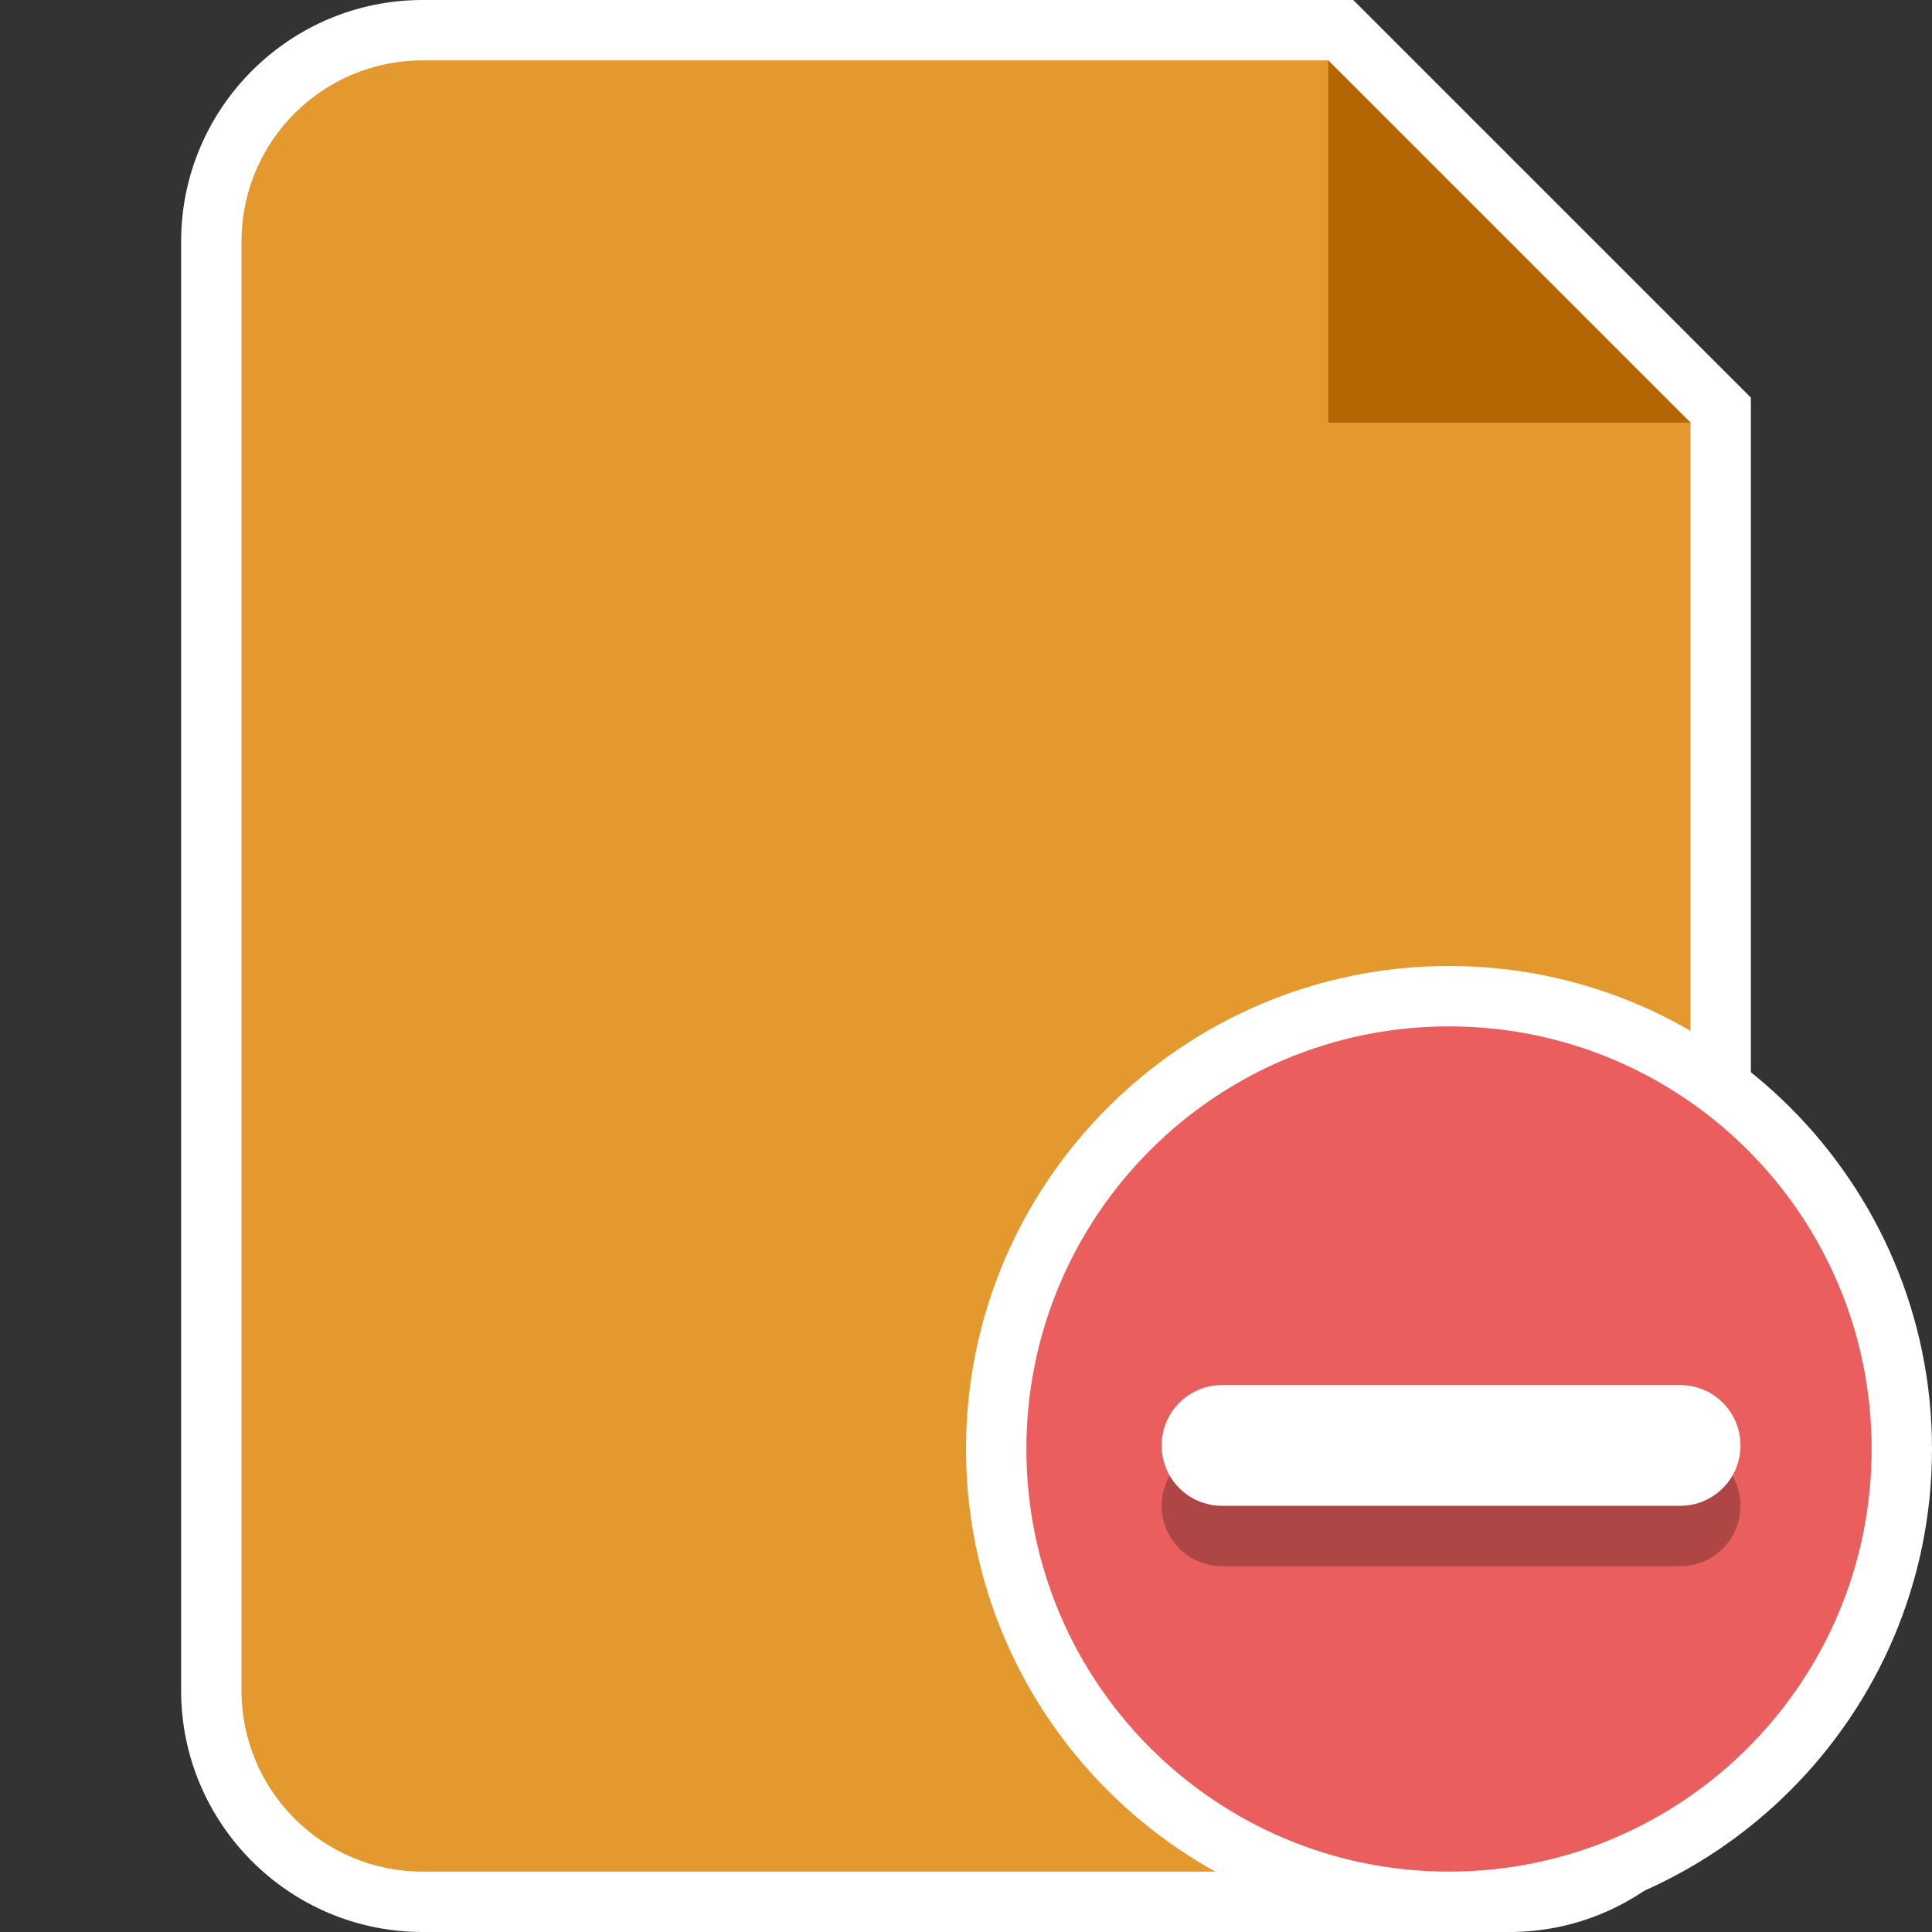 <?xml version="1.0" encoding="utf-8"?>
<!-- Generator: Adobe Illustrator 19.2.1, SVG Export Plug-In . SVG Version: 6.00 Build 0)  -->
<svg version="1.1" xmlns="http://www.w3.org/2000/svg" xmlns:xlink="http://www.w3.org/1999/xlink" x="0px" y="0px"
	 viewBox="0 0 32 32" enable-background="new 0 0 32 32" xml:space="preserve">
<rect x="0" y="0" width="32" height="32" fill="#333333" stroke="none"/>
<g id="Layer_1" display="none">
	<g id="Layer_1_11_" display="inline">
		<g>
			<circle fill="#FFFFFF" cx="16" cy="16" r="15.973"/>
			<circle fill="#188FE0" cx="16" cy="16" r="14.939"/>
		</g>
	</g>
	<path display="inline" fill="#FFFFFF" d="M19.372,6.228h-8.43c-1.67,0-3.029,1.359-3.029,3.029v13.487
		c0,1.67,1.359,3.029,3.029,3.029h10.115c1.67,0,3.029-1.359,3.029-3.029V10.728L19.372,6.228z M19.34,7.601l3.281,3.114H19.34
		V7.601z M21.058,24.772H10.942c-1.119,0-2.029-0.91-2.029-2.029V9.256c0-1.119,0.91-2.029,2.029-2.029h7.397v4.487h4.747v11.028
		C23.087,23.862,22.177,24.772,21.058,24.772z"/>
	<polygon display="inline" fill="#FFFFFF" points="18.97,7.228 18.97,10.921 23.638,10.921 19.34,6.843 	"/>
	<g display="inline">
		<path fill="#FFFFFF" d="M13.699,14.162l-1.106-2.38h1.036c0.074,0,0.128,0.01,0.159,0.03c0.031,0.02,0.058,0.053,0.079,0.1
			l0.672,1.61c0.012-0.023,0.024-0.045,0.038-0.066c0.015-0.021,0.029-0.044,0.046-0.07l0.896-1.456
			c0.033-0.054,0.068-0.091,0.107-0.114c0.038-0.022,0.084-0.033,0.138-0.033h1.197l-1.697,2.324l1.229,2.775H15.47
			c-0.074,0-0.133-0.019-0.175-0.056s-0.072-0.079-0.091-0.126l-0.753-1.873c-0.009,0.017-0.02,0.032-0.029,0.046
			c-0.011,0.014-0.021,0.028-0.03,0.042L13.265,16.7c-0.044,0.067-0.096,0.115-0.153,0.142c-0.059,0.027-0.122,0.04-0.189,0.04
			h-1.141L13.699,14.162z"/>
	</g>
	<g display="inline">
		<rect x="11.781" y="21.18" fill="#FFFFFF" width="8.438" height="1"/>
		<polygon fill="#FFFFFF" points="11.781,18.382 11.781,19.382 16.684,19.382 16.684,19.382 16.684,18.382 		"/>
	</g>
	<g display="inline">
		<g>
			<path fill="#FFFFFF" stroke="#FFFFFF" stroke-width="0.1" stroke-miterlimit="10" d="M44.622,16.444
				c0,0.225,0.181,0.407,0.404,0.407c0.222,0,0.402-0.182,0.402-0.407c0-0.224-0.181-0.407-0.402-0.407
				C44.803,16.037,44.622,16.219,44.622,16.444z"/>
			<path fill="#FFFFFF" stroke="#FFFFFF" stroke-width="0.1" stroke-miterlimit="10" d="M46.395,18.216
				c0,0.224,0.181,0.407,0.403,0.407s0.404-0.183,0.404-0.407c0-0.225-0.182-0.408-0.404-0.408S46.395,17.991,46.395,18.216z"/>
			
				<ellipse fill="#FFFFFF" stroke="#FFFFFF" stroke-width="0.1" stroke-miterlimit="10" cx="47.463" cy="20.646" rx="0.436" ry="0.441"/>
			
				<ellipse fill="#FFFFFF" stroke="#FFFFFF" stroke-width="0.1" stroke-miterlimit="10" cx="46.798" cy="23.082" rx="0.52" ry="0.526"/>
			<path fill="#FFFFFF" stroke="#FFFFFF" stroke-width="0.1" stroke-miterlimit="10" d="M44.505,24.875
				c0,0.29,0.233,0.526,0.52,0.526c0.287,0,0.519-0.236,0.519-0.526s-0.233-0.526-0.519-0.526
				C44.738,24.35,44.505,24.586,44.505,24.875z"/>
			<path fill="#FFFFFF" stroke="#FFFFFF" stroke-width="0.1" stroke-miterlimit="10" d="M42.044,25.566
				c0,0.322,0.259,0.583,0.578,0.583c0.318,0,0.577-0.262,0.577-0.583c0-0.322-0.259-0.583-0.577-0.583
				C42.302,24.983,42.044,25.243,42.044,25.566z"/>
			
				<ellipse fill="#FFFFFF" stroke="#FFFFFF" stroke-width="0.1" stroke-miterlimit="10" cx="40.21" cy="24.875" rx="0.577" ry="0.584"/>
			<path fill="#FFFFFF" stroke="#FFFFFF" stroke-width="0.1" stroke-miterlimit="10" d="M37.759,23.082
				c0,0.367,0.295,0.665,0.658,0.665c0.364,0,0.658-0.298,0.658-0.665c0-0.366-0.295-0.664-0.658-0.664
				C38.054,22.418,37.759,22.716,37.759,23.082z"/>
			<path fill="#FFFFFF" stroke="#FFFFFF" stroke-width="0.1" stroke-miterlimit="10" d="M37.101,20.646
				c0,0.367,0.295,0.664,0.658,0.664c0.364,0,0.658-0.298,0.658-0.664c0-0.368-0.294-0.664-0.658-0.664
				C37.396,19.982,37.101,20.278,37.101,20.646z"/>
			<path fill="#FFFFFF" stroke="#FFFFFF" stroke-width="0.1" stroke-miterlimit="10" d="M37.658,18.216
				c0,0.423,0.339,0.766,0.758,0.766c0.419,0,0.759-0.343,0.759-0.766c0-0.424-0.34-0.767-0.759-0.767
				C37.997,17.449,37.658,17.793,37.658,18.216z"/>
			<path fill="#FFFFFF" stroke="#FFFFFF" stroke-width="0.1" stroke-miterlimit="10" d="M39.451,16.444
				c0,0.424,0.339,0.767,0.758,0.767c0.419,0,0.759-0.343,0.759-0.767c0-0.422-0.341-0.766-0.759-0.766
				C39.791,15.678,39.451,16.022,39.451,16.444z"/>
			<path fill="#FFFFFF" stroke="#FFFFFF" stroke-width="0.1" stroke-miterlimit="10" d="M41.795,15.773
				c0,0.46,0.37,0.834,0.826,0.834c0.455,0,0.825-0.373,0.825-0.834c0-0.461-0.37-0.834-0.825-0.834
				C42.165,14.939,41.795,15.312,41.795,15.773z"/>
		</g>
	</g>
	<g display="inline">
		<g>
			<path fill="#FFFFFF" d="M46.253,7.667h-9.382c-1.859,0-3.371,1.513-3.371,3.371v15.011c0,1.859,1.513,3.371,3.371,3.371h11.258
				c1.859,0,3.371-1.513,3.371-3.371V12.675L46.253,7.667z M50.388,26.048c0,1.245-1.013,2.258-2.258,2.258H36.871
				c-1.245,0-2.258-1.013-2.258-2.258V11.037c0-1.245,1.013-2.258,2.258-2.258h8.233v4.994h5.283v12.275H50.388z"/>
		</g>
	</g>
</g>
<g id="equipment_x5F_tag" display="none">
	<g id="Layer_2_1_" display="inline">
		<g id="Layer_1_2_">
			<g>
				<circle fill="#FFFFFF" cx="16" cy="16" r="15.973"/>
				<circle fill="#188FE0" cx="16" cy="16" r="14.939"/>
			</g>
		</g>
		<g>
			<g>
				<g>
					<path fill="#FFFFFF" d="M15.336,7.583L6.12,16.799c-0.835,0.835-0.835,2.188,0,3.022l6.06,6.059
						c0.835,0.835,2.188,0.835,3.022,0l9.215-9.215c0.402-0.401,0.627-0.674,0.627-1.237v-4.919c0-0.567-0.225-1.11-0.626-1.511
						l-1.415-1.415c-0.401-0.4-0.945-0.626-1.512-0.626h-4.645C16.28,6.956,15.736,7.182,15.336,7.583z M22.727,10.277
						c0.169,0.897-0.6,1.667-1.496,1.501c-0.499-0.092-0.908-0.498-1.006-0.997c-0.176-0.902,0.601-1.681,1.503-1.508
						C22.225,9.369,22.633,9.778,22.727,10.277z"/>
				</g>
			</g>
			<path fill="#188FE0" d="M18.034,18.574l-4.608-4.608c-0.253-0.253-0.668-0.253-0.921,0l0,0c-0.253,0.253-0.253,0.668,0,0.921
				l4.608,4.608c0.253,0.253,0.668,0.253,0.921,0l0,0C18.288,19.242,18.288,18.827,18.034,18.574z"/>
			<path fill="#188FE0" d="M16.191,20.417l-4.608-4.608c-0.253-0.253-0.668-0.253-0.921,0l0,0c-0.253,0.253-0.253,0.668,0,0.921
				l4.607,4.608c0.253,0.253,0.668,0.253,0.921,0l0,0C16.445,21.085,16.445,20.671,16.191,20.417z"/>
			<path fill="#188FE0" d="M14.348,22.26L9.74,17.652c-0.253-0.253-0.668-0.253-0.921,0l0,0c-0.253,0.253-0.253,0.668,0,0.921
				l4.608,4.608c0.253,0.253,0.668,0.253,0.921,0l0,0C14.601,22.928,14.601,22.513,14.348,22.26z"/>
		</g>
	</g>
</g>
<g id="my_work_space_HS" display="none">
	<g id="Layer_1_1_" display="inline">
		<g>
			<circle fill="#FFFFFF" cx="16" cy="16" r="15.973"/>
			<circle fill="#00A4D8" cx="16" cy="16" r="14.939"/>
		</g>
	</g>
	<g display="inline" opacity="0.2">
		<g>
			<path d="M23.758,13.26h-4.18v3.693c0,1.296-1.054,2.35-2.35,2.35h-3.693v4.18c0,1.1,0.9,2,2,2h8.224c1.1,0,2-0.9,2-2V15.26
				C25.758,14.16,24.858,13.26,23.758,13.26z"/>
			<g>
				<path d="M13.184,15.26c0-1.296,1.054-2.35,2.35-2.35h3.344V8.73c0-0.91-0.741-1.65-1.651-1.65H9.003
					c-0.91,0-1.65,0.74-1.65,1.65v8.224c0,0.91,0.74,1.651,1.65,1.651h4.181V15.26z"/>
				<path d="M18.878,16.953V13.61h-3.344c-0.91,0-1.65,0.74-1.65,1.65v3.344h3.343C18.137,18.604,18.878,17.863,18.878,16.953z"/>
			</g>
		</g>
	</g>
	<g display="inline">
		<path fill="#FFFFFF" d="M23.202,12.697h-4.18v3.693c0,1.296-1.054,2.35-2.35,2.35h-3.693v4.18c0,1.1,0.9,2,2,2h8.224
			c1.1,0,2-0.9,2-2v-8.224C25.202,13.597,24.302,12.697,23.202,12.697z"/>
		<g>
			<path fill="#FFFFFF" d="M12.629,14.697c0-1.296,1.054-2.35,2.35-2.35h3.344V8.166c0-0.91-0.741-1.65-1.651-1.65H8.448
				c-0.91,0-1.65,0.74-1.65,1.65v8.224c0,0.91,0.74,1.651,1.65,1.651h4.181V14.697z"/>
			<path fill="#FFFFFF" d="M18.322,16.39v-3.343h-3.344c-0.91,0-1.65,0.74-1.65,1.65v3.344h3.343
				C17.581,18.041,18.322,17.3,18.322,16.39z"/>
		</g>
	</g>
</g>
<g id="overdue_items_HS" display="none">
	<g id="Layer_1_8_" display="inline">
		<g>
			<circle fill="#FFFFFF" cx="16" cy="16" r="15.973"/>
			<circle fill="#EA5E5E" cx="16" cy="16" r="14.939"/>
		</g>
	</g>
	<g display="inline">
		<g>
			<path fill="#FFFFFF" d="M18.93,8.131h-6.44c-1.276,0-2.314,1.038-2.314,2.314v10.302c0,1.276,1.038,2.314,2.314,2.314h7.727
				c1.276,0,2.314-1.038,2.314-2.314v-9.179L18.93,8.131z M21.767,20.747c0,0.855-0.695,1.55-1.55,1.55H12.49
				c-0.855,0-1.55-0.695-1.55-1.55V10.444c0-0.855,0.695-1.55,1.55-1.55h5.65v3.428h3.626L21.767,20.747L21.767,20.747z"/>
			<g>
				<path fill="#FFFFFF" d="M21.805,5.756h-6.44c-1.276,0-2.314,1.038-2.314,2.314v0.428h0.764V8.069c0-0.855,0.695-1.55,1.55-1.55
					h5.65v3.427h3.626v8.425h0.001c0,0.855-0.695,1.55-1.55,1.55h-1.044v0.765h1.043c1.276,0,2.314-1.038,2.314-2.314V9.194
					L21.805,5.756z"/>
			</g>
		</g>
	</g>
	<g display="inline">
		<g>
			<g>
				<circle fill="#EA5E5E" stroke="#FFFFFF" stroke-miterlimit="10" cx="10.612" cy="20.898" r="4.253"/>
			</g>
		</g>
		<polyline fill="none" stroke="#FFFFFF" stroke-width="0.8" stroke-linecap="round" stroke-miterlimit="10" points="10.71,18.375 
			10.71,21.087 12.382,21.721 		"/>
	</g>
</g>
<g id="bulk_load-HS" display="none">
	<g id="fave_icon_-_selected" display="inline">
	</g>
	<g id="Layer_1_3_" display="inline">
		<g>
			<circle fill="#FFFFFF" cx="16" cy="16" r="15.973"/>
			<circle fill="#EA5E5E" cx="16" cy="16" r="14.939"/>
		</g>
	</g>
	<g display="inline">
		<g>
			<g>
				<g>
					<path fill="#FFFFFF" d="M19.397,9.301h-6.872c-1.361,0-2.469,1.108-2.469,2.469v10.994c0,1.361,1.108,2.469,2.469,2.469h8.245
						c1.361,0,2.469-1.108,2.469-2.469v-9.795L19.397,9.301z M22.426,22.763c0,0.912-0.742,1.654-1.654,1.654h-8.246
						c-0.912,0-1.654-0.742-1.654-1.654V11.769c0-0.912,0.742-1.654,1.654-1.654h6.03v3.658h3.869L22.426,22.763L22.426,22.763z"/>
					<g>
						<path fill="#FFFFFF" d="M22.465,6.767h-6.872c-1.361,0-2.469,1.108-2.469,2.469v0.457h0.815V9.235
							c0-0.912,0.742-1.654,1.654-1.654h6.03v3.657h3.869v8.99h0.001c0,0.912-0.742,1.654-1.654,1.654h-1.114v0.816h1.113
							c1.361,0,2.469-1.108,2.469-2.469v-9.795L22.465,6.767z"/>
					</g>
				</g>
			</g>
		</g>
		<g>
			<g>
				<path fill="#FFFFFF" d="M19.019,22.197H5.293c-0.55,0-1-0.45-1-1V17.53c0-0.55,0.45-1,1-1h13.725c0.55,0,1,0.45,1,1v3.667
					C20.019,21.747,19.569,22.197,19.019,22.197z"/>
			</g>
			<g>
				<g>
					<path fill="#EA5E5E" d="M6.116,21.601c-0.276,0-0.5-0.224-0.5-0.5v-3.489c0-0.276,0.224-0.5,0.5-0.5s0.5,0.224,0.5,0.5v3.489
						C6.616,21.378,6.392,21.601,6.116,21.601z"/>
				</g>
				<g>
					<path fill="#EA5E5E" d="M7.828,21.615c-0.249,0-0.45-0.205-0.45-0.457v-3.539c0-0.252,0.202-0.457,0.45-0.457
						c0.249,0,0.45,0.205,0.45,0.457v3.539C8.279,21.41,8.077,21.615,7.828,21.615z"/>
				</g>
				<g>
					<path fill="#EA5E5E" d="M9.539,21.615c-0.221,0-0.4-0.186-0.4-0.416v-3.621c0-0.23,0.179-0.416,0.4-0.416s0.4,0.186,0.4,0.416
						v3.621C9.939,21.429,9.76,21.615,9.539,21.615z"/>
				</g>
				<g>
					<path fill="#EA5E5E" d="M11.029,21.6c-0.193,0-0.35-0.166-0.35-0.371v-3.696c0-0.205,0.157-0.371,0.35-0.371
						s0.35,0.166,0.35,0.371v3.696C11.38,21.434,11.223,21.6,11.029,21.6z"/>
				</g>
				<g>
					<path fill="#EA5E5E" d="M12.427,21.615c-0.166,0-0.3-0.147-0.3-0.327v-3.798c0-0.181,0.134-0.327,0.3-0.327
						s0.3,0.147,0.3,0.327v3.798C12.727,21.468,12.593,21.615,12.427,21.615z"/>
				</g>
				<g>
					<path fill="#EA5E5E" d="M13.579,21.6c-0.138,0-0.25-0.125-0.25-0.279v-3.88c0-0.154,0.112-0.279,0.25-0.279
						s0.25,0.125,0.25,0.279v3.88C13.829,21.475,13.716,21.6,13.579,21.6z"/>
				</g>
				<g>
					<path fill="#EA5E5E" d="M14.615,21.6c-0.11,0-0.2-0.101-0.2-0.224v-3.974c0-0.124,0.09-0.224,0.2-0.224s0.2,0.101,0.2,0.224
						v3.974C14.815,21.499,14.725,21.6,14.615,21.6z"/>
				</g>
				<g>
					<path fill="#EA5E5E" d="M15.601,21.603c-0.083,0-0.15-0.079-0.15-0.176v-4.088c0-0.097,0.067-0.176,0.15-0.176
						s0.15,0.079,0.15,0.176v4.088C15.752,21.524,15.684,21.603,15.601,21.603z"/>
				</g>
				<g>
					<path fill="#EA5E5E" d="M16.514,21.603c-0.056,0-0.1-0.054-0.1-0.121v-4.199c0-0.067,0.044-0.121,0.1-0.121
						s0.1,0.054,0.1,0.121v4.199C16.614,21.549,16.57,21.603,16.514,21.603z"/>
				</g>
				<g>
					<path fill="#EA5E5E" d="M17.342,21.603c-0.027,0-0.05-0.027-0.05-0.062v-4.317c0-0.035,0.022-0.062,0.05-0.062
						s0.05,0.027,0.05,0.062v4.317C17.392,21.576,17.37,21.603,17.342,21.603z"/>
				</g>
			</g>
		</g>
	</g>
</g>
<g id="bulk_load-MT" display="none">
	<g id="Layer_7" display="inline">
	</g>
	<g id="Layer_7_1_" display="inline">
	</g>
	<g display="inline">
		<g id="Layer_5_1_">
			<g>
				<g>
					<g>
						<path fill="#9370B1" stroke="#FFFFFF" stroke-miterlimit="10" d="M14.368,25.778c-1.454,0-2.636-1.182-2.636-2.636V5.066
							c0-1.454,1.182-2.636,2.636-2.636h11.453l4.74,4.74v15.972c0,1.454-1.182,2.636-2.636,2.636H14.368z"/>
					</g>
				</g>
				<polygon fill="#735796" points="25.597,3.022 25.597,7.386 29.962,7.386 				"/>
			</g>
		</g>
		<g id="Layer_5">
			<g>
				<g>
					<g>
						<path fill="#00A389" stroke="#FFFFFF" stroke-miterlimit="10" d="M10.644,29.709c-1.454,0-2.636-1.182-2.636-2.636V8.998
							c0-1.454,1.182-2.636,2.636-2.636h11.453l4.74,4.74v15.972c0,1.454-1.182,2.636-2.636,2.636H10.644z"/>
					</g>
				</g>
				<polygon fill="#00795A" points="21.835,6.948 21.835,11.313 26.199,11.313 				"/>
			</g>
		</g>
		<path fill="#00795A" d="M8.509,25.275h11.528c1.055,0,1.914-0.897,1.914-2v-4.82c0-1.103-0.859-2-1.914-2H8.509V25.275z"/>
		<g>
			<g>
				<g>
					<path fill="#EA5E5E" d="M2.439,24.22c-0.799,0-1.45-0.65-1.45-1.45v-4.82c0-0.8,0.651-1.45,1.45-1.45h16.927
						c0.8,0,1.45,0.65,1.45,1.45v4.82c0,0.8-0.65,1.45-1.45,1.45H2.439z"/>
					<path fill="#FFFFFF" d="M19.366,16.949c0.55,0,1,0.45,1,1v4.82c0,0.55-0.45,1-1,1H2.439c-0.55,0-1-0.45-1-1v-4.82
						c0-0.55,0.45-1,1-1H19.366 M19.366,16.049H2.439c-1.048,0-1.9,0.852-1.9,1.9v4.82c0,1.048,0.852,1.9,1.9,1.9h16.926
						c1.048,0,1.9-0.852,1.9-1.9v-4.82C21.266,16.902,20.414,16.049,19.366,16.049L19.366,16.049z"/>
				</g>
			</g>
			<g>
				<g>
					<path fill="#FFFFFF" d="M3.633,23.053c-0.333,0-0.602-0.269-0.602-0.602v-4.199c0-0.333,0.269-0.602,0.602-0.602
						s0.602,0.269,0.602,0.602v4.199C4.235,22.783,3.965,23.053,3.633,23.053z"/>
				</g>
				<g>
					<path fill="#FFFFFF" d="M5.694,23.069c-0.299,0-0.542-0.246-0.542-0.55v-4.26c0-0.303,0.243-0.55,0.542-0.55
						c0.299,0,0.542,0.246,0.542,0.55v4.26C6.236,22.823,5.993,23.069,5.694,23.069z"/>
				</g>
				<g>
					<path fill="#FFFFFF" d="M7.753,23.069c-0.266,0-0.481-0.224-0.481-0.501V18.21c0-0.276,0.216-0.501,0.481-0.501
						c0.266,0,0.481,0.224,0.481,0.501v4.358C8.234,22.845,8.019,23.069,7.753,23.069z"/>
				</g>
				<g>
					<path fill="#FFFFFF" d="M9.547,23.051c-0.233,0-0.421-0.2-0.421-0.446v-4.448c0-0.247,0.189-0.446,0.421-0.446
						s0.421,0.2,0.421,0.446v4.448C9.968,22.851,9.779,23.051,9.547,23.051z"/>
				</g>
				<g>
					<path fill="#FFFFFF" d="M11.229,23.069c-0.2,0-0.361-0.176-0.361-0.394v-4.572c0-0.217,0.161-0.394,0.361-0.394
						c0.2,0,0.361,0.176,0.361,0.394v4.572C11.59,22.893,11.429,23.069,11.229,23.069z"/>
				</g>
				<g>
					<path fill="#FFFFFF" d="M12.615,23.051c-0.166,0-0.301-0.15-0.301-0.335v-4.67c0-0.185,0.135-0.335,0.301-0.335
						s0.301,0.15,0.301,0.335v4.67C12.916,22.901,12.781,23.051,12.615,23.051z"/>
				</g>
				<g>
					<path fill="#FFFFFF" d="M13.862,23.051c-0.133,0-0.241-0.121-0.241-0.27v-4.783c0-0.149,0.108-0.27,0.241-0.27
						s0.241,0.121,0.241,0.27v4.783C14.103,22.93,13.995,23.051,13.862,23.051z"/>
				</g>
				<g>
					<path fill="#FFFFFF" d="M15.049,23.054c-0.1,0-0.181-0.095-0.181-0.212v-4.921c0-0.117,0.081-0.212,0.181-0.212
						c0.1,0,0.181,0.095,0.181,0.212v4.921C15.23,22.96,15.149,23.054,15.049,23.054z"/>
				</g>
				<g>
					<path fill="#FFFFFF" d="M16.148,23.054c-0.067,0-0.12-0.065-0.12-0.145v-5.054c0-0.08,0.053-0.145,0.12-0.145
						c0.067,0,0.12,0.065,0.12,0.145v5.054C16.268,22.989,16.215,23.054,16.148,23.054z"/>
				</g>
				<g>
					<path fill="#FFFFFF" d="M17.145,23.054c-0.033,0-0.06-0.033-0.06-0.074v-5.196c0-0.042,0.027-0.074,0.06-0.074
						c0.033,0,0.06,0.033,0.06,0.074v5.196C17.205,23.022,17.178,23.054,17.145,23.054z"/>
				</g>
			</g>
		</g>
		<g id="Layer_7_2_">
		</g>
	</g>
</g>
<g id="work_package" display="none">
	<g id="shortcut_overlay">
		<g id="Shortcut" display="inline">
		</g>
	</g>
	<g display="inline">
		<g>
			<g id="Layer_1_4_">
				<g id="Ppt">
				</g>
				<g id="Small_Folder">
				</g>
				<g id="fave_icon_-_selected_1_">
				</g>
				<g id="Shortcut_1_">
				</g>
				<g id="comment_icon_-_selected">
				</g>
				<g id="Comment_icon">
				</g>
				<g>
					<path fill="#FFFFFF" d="M16.07,30.982c-0.342,0-0.687-0.109-0.996-0.315L3.079,23.761c-0.635-0.421-0.983-1.012-0.983-1.638
						V9.783c0-0.617,0.347-1.217,0.928-1.604l12.21-6.884c0.257-0.174,0.586-0.277,0.917-0.277c0.342,0,0.687,0.109,0.997,0.317
						l11.989,6.807c0.639,0.421,0.988,1.013,0.988,1.641v12.436c0,0.617-0.347,1.217-0.928,1.604l-12.211,6.884
						C16.729,30.88,16.401,30.982,16.07,30.982z"/>
					<path fill="#FFFFFF" d="M16.151,1.518c0.241,0,0.485,0.077,0.718,0.232L28.89,8.577c0.471,0.312,0.735,0.756,0.735,1.206
						v12.436c0,0.45-0.264,0.894-0.705,1.188L16.741,30.27c-0.21,0.141-0.439,0.212-0.672,0.212c-0.241,0-0.486-0.076-0.718-0.231
						L3.328,23.327c-0.469-0.312-0.732-0.755-0.732-1.204V9.783c0-0.45,0.264-0.894,0.705-1.188l12.178-6.864
						C15.689,1.59,15.918,1.518,16.151,1.518 M16.151,0.518c-0.417,0-0.829,0.124-1.193,0.358L2.81,7.724L2.777,7.742L2.746,7.763
						c-0.721,0.48-1.151,1.235-1.151,2.02v12.34c0,0.797,0.43,1.539,1.179,2.037l0.027,0.018l0.028,0.016l11.998,6.909
						c0.384,0.248,0.813,0.379,1.243,0.379c0.417,0,0.828-0.123,1.191-0.357l12.15-6.848l0.032-0.018l0.031-0.021
						c0.721-0.48,1.151-1.235,1.151-2.02V9.783c0-0.798-0.431-1.541-1.182-2.039l-0.029-0.019l-0.03-0.017l-11.993-6.81
						C17.008,0.649,16.58,0.518,16.151,0.518L16.151,0.518z"/>
				</g>
			</g>
		</g>
		<g>
			<g id="Layer_1_5_">
				<g id="Ppt_1_">
				</g>
				<g id="Small_Folder_1_">
				</g>
				<g id="fave_icon_-_selected_2_">
				</g>
				<g id="Shortcut_2_">
				</g>
				<g id="comment_icon_-_selected_1_">
				</g>
				<g id="Comment_icon_1_">
				</g>
				<g>
					<g>
						<polygon fill="#0072AA" points="29.125,22.701 16.11,30.027 16.11,16.627 29.125,9.59 						"/>
						<polygon fill="#00A4D8" points="3.096,22.701 16.11,30.027 16.11,16.627 3.096,9.59 						"/>
						<polygon fill="#00A4D8" points="3.578,9.3 16.11,16.434 28.643,9.3 16.11,2.07 						"/>
					</g>
					<line fill="none" stroke="#0072AA" stroke-miterlimit="10" x1="9.362" y1="12.578" x2="21.991" y2="5.348"/>
					<g>
						<g>
							
								<line fill="none" stroke="#004B71" stroke-linecap="round" stroke-miterlimit="10" x1="16.11" y1="29.449" x2="16.11" y2="16.627"/>
							<path fill="none" stroke="#004B71" stroke-linecap="round" stroke-miterlimit="10" d="M28.863,9.449l-12.271,6.985
								c-0.289,0.193-0.578,0.193-0.868,0L3.578,9.59"/>
							<path fill="none" stroke="#004B71" stroke-linecap="round" stroke-miterlimit="10" d="M29.125,22.219
								c0,0.289-0.193,0.578-0.482,0.771l-12.147,6.845c-0.289,0.193-0.578,0.193-0.868,0L3.578,22.893
								c-0.289-0.193-0.482-0.482-0.482-0.771V9.782c0-0.289,0.193-0.578,0.482-0.771l12.147-6.845c0.289-0.193,0.578-0.193,0.868,0
								l12.051,6.845c0.289,0.193,0.482,0.482,0.482,0.771V22.219z"/>
						</g>
					</g>
				</g>
			</g>
			<g opacity="0.4">
				<polygon points="13.218,26.942 14.182,27.521 14.182,21.737 13.218,21.158 				"/>
				<polygon points="10.326,25.304 12.254,26.364 12.254,20.58 10.326,19.519 				"/>
				<polygon points="8.398,24.147 9.362,24.725 9.362,18.941 8.398,18.362 				"/>
				<polygon points="6.47,23.086 7.434,23.665 7.434,17.88 6.47,17.302 				"/>
				<polygon points="4.542,21.929 5.506,22.508 5.506,16.724 4.542,16.145 				"/>
			</g>
		</g>
		<polygon opacity="0.27" fill="#FFFFFF" points="20.227,4.796 7.434,12.251 7.434,16.905 8.535,16.145 10.085,18.362 10.189,14.04 
			23.003,6.446 		"/>
	</g>
</g>
<g id="project" display="none">
	<g display="inline">
		<path fill="#D3DEE5" d="M29,23.032c0,0.32-0.169,0.615-0.445,0.775l-3.498,2.032l-8.613,5.003c-0.275,0.16-0.614,0.16-0.889,0
			l-12.11-7.035C3.169,23.647,3,23.352,3,23.032V8.963c0-0.32,0.169-0.615,0.445-0.775l12.11-7.035c0.275-0.16,0.614-0.16,0.889,0
			l12.111,7.035C28.831,8.348,29,8.643,29,8.963V23.032z"/>
		<polygon fill="#8797A1" points="29,23.032 16,31.033 16,16.033 29,8.033 		"/>
		<polygon fill="#EEF2F5" points="3,8.033 16,16.033 29,8.033 16,1.033 		"/>
		<path fill="#4D575B" d="M29.058,7.323l-12.11-7.034c-0.575-0.334-1.321-0.334-1.895,0L2.941,7.323C2.36,7.661,2,8.29,2,8.963
			v14.069c0,0.673,0.36,1.302,0.942,1.64l12.11,7.034c0.288,0.167,0.615,0.256,0.948,0.256s0.66-0.089,0.947-0.255l12.112-7.035
			C29.64,24.334,30,23.705,30,23.032V8.963C30,8.29,29.64,7.661,29.058,7.323z M16,2.052l11.578,6.724l-11.385,6.613
			c-0.119,0.067-0.266,0.069-0.386-0.001L4.422,8.776L16,2.052z M4,22.973V9.687l11.304,6.565c0.042,0.025,0.089,0.036,0.134,0.056
			v13.308L4,22.973z M16.438,29.689V16.361c0.088-0.029,0.176-0.06,0.257-0.107L28,9.687v13.286L16.438,29.689z"/>
	</g>
	<g id="fave_icon_-_selected_3_" display="inline">
	</g>
</g>
<g id="transmittal_HS" display="none">
	<g id="Layer_1_6_" display="inline">
		<g>
			<circle fill="#FFFFFF" cx="16" cy="16" r="15.973"/>
			<circle fill="#83649B" cx="16" cy="16" r="14.939"/>
		</g>
	</g>
	<g display="inline">
		<g>
			<g>
				<path fill="#FFFFFF" d="M19.767,18.631c0.221-0.222,0.221-0.495,0-0.716l-1.75-1.672h9.419c0.312,0,0.565-0.415,0.565-0.729
					c0-0.313-0.253-0.729-0.565-0.729h-9.402l1.733-1.663c0.221-0.222,0.221-0.543,0-0.764c-0.221-0.222-0.578-0.203-0.799,0.019
					l-3.106,3.127l3.106,3.122C19.189,18.848,19.546,18.853,19.767,18.631"/>
			</g>
			<g>
				<path fill="#FFFFFF" d="M24.095,17.049c-0.221,0.222-0.221,0.495,0,0.716l1.75,1.672h-9.419c-0.312,0-0.565,0.415-0.565,0.729
					c0,0.313,0.253,0.729,0.565,0.729h9.402l-1.733,1.663c-0.221,0.222-0.221,0.543,0,0.764c0.221,0.222,0.578,0.203,0.799-0.019
					L28,20.175l-3.106-3.122C24.673,16.832,24.315,16.827,24.095,17.049"/>
			</g>
			<path fill="#FFFFFF" d="M12.556,12.863h-3.35c-0.301,0-0.545-0.244-0.545-0.545v0c0-0.301,0.244-0.545,0.545-0.545h3.35
				c0.301,0,0.545,0.244,0.545,0.545v0C13.102,12.619,12.857,12.863,12.556,12.863z"/>
			<path fill="#FFFFFF" d="M14.661,16.044H9.207c-0.301,0-0.545-0.244-0.545-0.545v0c0-0.301,0.244-0.545,0.545-0.545h5.455
				c0.301,0,0.545,0.244,0.545,0.545v0C15.207,15.8,14.963,16.044,14.661,16.044z"/>
			<path fill="#FFFFFF" d="M14.661,19.225H9.207c-0.301,0-0.545-0.244-0.545-0.545l0,0c0-0.301,0.244-0.545,0.545-0.545h5.455
				c0.301,0,0.545,0.244,0.545,0.545l0,0C15.207,18.981,14.963,19.225,14.661,19.225z"/>
			<path fill="#FFFFFF" d="M14.661,22.406H9.207c-0.301,0-0.545-0.244-0.545-0.545v0c0-0.301,0.244-0.545,0.545-0.545h5.455
				c0.301,0,0.545,0.244,0.545,0.545v0C15.207,22.162,14.963,22.406,14.661,22.406z"/>
		</g>
		<g>
			<path fill="#FFFFFF" d="M21.287,21.425v1.368h0.001c0,1.127-0.917,2.044-2.044,2.044H9.052c-1.127,0-2.044-0.917-2.044-2.044
				V9.205c0-1.127,0.917-2.044,2.044-2.044h7.452v4.521h2.832c0.016-0.001,0.031-0.01,0.048-0.01c0.018,0,0.032,0.009,0.05,0.01
				h1.853v2.574h1.008v-3.567l-4.749-4.534H9.052C7.369,6.154,6,7.523,6,9.206v13.588c0,1.683,1.369,3.052,3.052,3.052h10.191
				c1.682,0,3.052-1.369,3.052-3.052v-1.369H21.287z"/>
			<rect x="21.287" y="16.773" fill="#FFFFFF" width="1.008" height="2.134"/>
		</g>
	</g>
</g>
<g id="transmittal_MT" display="none">
	<g display="inline">
		<path fill="#9370B1" stroke="#FFFFFF" stroke-miterlimit="10" d="M4.923,31.157c-1.887,0-3.423-1.535-3.423-3.423V4.265
			c0-1.887,1.535-3.423,3.423-3.423h14.871l6.154,6.154v20.738c0,1.887-1.535,3.423-3.423,3.423H4.923z"/>
		<polygon fill="#735796" points="19.546,1.455 19.512,7.279 25.334,7.238 		"/>
	</g>
	<g display="inline">
		<path fill="#FFFFFF" d="M14.028,19.216H6.419c-0.345,0-0.625-0.28-0.625-0.625v-0.199c0-0.345,0.28-0.625,0.625-0.625h7.609
			c0.345,0,0.625,0.28,0.625,0.625v0.199C14.653,18.936,14.374,19.216,14.028,19.216z"/>
		<path fill="#FFFFFF" d="M13.799,14.186H6.19c-0.345,0-0.625-0.28-0.625-0.625v-0.199c0-0.345,0.28-0.625,0.625-0.625h7.609
			c0.345,0,0.625,0.28,0.625,0.625v0.199C14.424,13.906,14.144,14.186,13.799,14.186z"/>
		<path fill="#FFFFFF" d="M14.028,24.122H6.419c-0.345,0-0.625-0.28-0.625-0.625v-0.199c0-0.345,0.28-0.625,0.625-0.625h7.609
			c0.345,0,0.625,0.28,0.625,0.625v0.199C14.653,23.842,14.374,24.122,14.028,24.122z"/>
	</g>
	<g display="inline">
		<g>
			<path fill="#DD8100" d="M21.354,17.785c-0.337,0-0.654-0.131-0.894-0.37l-3.953-3.954l3.953-3.954
				c0.238-0.239,0.557-0.37,0.895-0.37s0.656,0.131,0.895,0.37c0.239,0.239,0.37,0.557,0.37,0.895c0,0.337-0.131,0.655-0.37,0.894
				l-0.898,0.898h8.675c0.697,0,1.265,0.567,1.265,1.265c0,0.697-0.567,1.265-1.265,1.265h-8.679l0.901,0.902
				c0.493,0.493,0.493,1.295,0,1.789C22.009,17.654,21.691,17.785,21.354,17.785z"/>
			<path fill="#FFFFFF" d="M21.354,9.637c0.196,0,0.392,0.074,0.541,0.224c0.299,0.299,0.299,0.783,0,1.081l-1.752,1.752h9.882
				c0.422,0,0.765,0.343,0.765,0.765c0,0.422-0.343,0.765-0.765,0.765h-9.886l1.756,1.756c0.299,0.299,0.299,0.783,0,1.081
				c-0.149,0.149-0.345,0.224-0.541,0.224s-0.391-0.075-0.541-0.224l-3.6-3.6l3.6-3.6C20.963,9.712,21.159,9.637,21.354,9.637
				 M21.354,8.637c-0.472,0-0.915,0.184-1.248,0.517l-3.6,3.6l-0.707,0.707l0.707,0.707l3.6,3.6
				c0.333,0.333,0.777,0.517,1.248,0.517c0.471,0,0.914-0.184,1.248-0.517c0.688-0.688,0.688-1.808,0-2.496l-0.048-0.048h7.472
				c0.973,0,1.765-0.792,1.765-1.765c0-0.973-0.792-1.765-1.765-1.765h-7.468l0.045-0.045c0.688-0.688,0.688-1.808,0-2.496
				C22.269,8.821,21.826,8.637,21.354,8.637L21.354,8.637z"/>
		</g>
	</g>
	<g display="inline">
		<g>
			<path fill="#00A4D8" d="M26.235,27.785c-0.338,0-0.656-0.132-0.895-0.37c-0.239-0.239-0.37-0.557-0.37-0.895
				s0.131-0.655,0.37-0.895l0.898-0.898h-8.675c-0.698,0-1.265-0.567-1.265-1.265s0.567-1.265,1.265-1.265h8.679l-0.901-0.902
				c-0.239-0.239-0.371-0.557-0.371-0.894c0-0.338,0.132-0.655,0.371-0.895s0.557-0.37,0.895-0.37c0.337,0,0.654,0.131,0.894,0.37
				l3.953,3.954l-3.953,3.953C26.892,27.653,26.573,27.785,26.235,27.785z"/>
			<path fill="#FFFFFF" d="M26.236,19.637c0.196,0,0.391,0.075,0.541,0.224l3.6,3.6l-3.6,3.6c-0.149,0.149-0.345,0.224-0.541,0.224
				c-0.196,0-0.392-0.074-0.541-0.224c-0.299-0.299-0.299-0.783,0-1.081l1.752-1.752h-9.882c-0.422,0-0.765-0.343-0.765-0.765
				c0-0.422,0.343-0.765,0.765-0.765h9.886l-1.756-1.756c-0.299-0.299-0.299-0.783,0-1.081
				C25.844,19.712,26.04,19.637,26.236,19.637 M26.236,18.637c-0.471,0-0.914,0.184-1.248,0.517c-0.688,0.688-0.688,1.808,0,2.496
				l0.048,0.048h-7.472c-0.973,0-1.765,0.792-1.765,1.765c0,0.973,0.792,1.765,1.765,1.765h7.468l-0.045,0.045
				c-0.688,0.688-0.688,1.808,0,2.496c0.333,0.333,0.776,0.517,1.248,0.517s0.915-0.184,1.248-0.517l3.6-3.6l0.707-0.707
				l-0.707-0.707l-3.6-3.6C27.15,18.821,26.707,18.637,26.236,18.637L26.236,18.637z"/>
		</g>
	</g>
</g>
<g id="x-_ref_-MT" display="none">
	<g display="inline">
		<g>
			<g>
				<g>
					<path fill="#0072AA" d="M7,31.5c-1.93,0-3.5-1.57-3.5-3.5V4c0-1.93,1.57-3.5,3.5-3.5h15.207L28.5,6.793V28
						c0,1.93-1.57,3.5-3.5,3.5H7z"/>
					<path fill="#FFFFFF" d="M22,1l6,6v21c0,1.657-1.343,3-3,3H7c-1.657,0-3-1.343-3-3V4c0-1.657,1.343-3,3-3H22 M22.414,0H22H7
						C4.794,0,3,1.794,3,4v24c0,2.206,1.794,4,4,4h18c2.206,0,4-1.794,4-4V7V6.586l-0.293-0.293l-6-6L22.414,0L22.414,0z"/>
				</g>
			</g>
			<polygon fill="#004B71" points="22,1 22,7 28,7 			"/>
		</g>
	</g>
	<g id="Layer_7_3_" display="inline">
	</g>
	<g display="inline">
		<path fill="#004B71" d="M20.115,18.554h0.07h4.035h0.07c0.557,0,1.043-0.487,1.043-1.044v-4.104c0-0.626-0.487-1.113-1.043-1.113
			h-4.104c-0.626,0-1.113,0.487-1.113,1.113v1.67h-5.913c-0.557,0-1.044,0.487-1.044,1.043v1.391h-1.67h-0.07
			c-0.557,0-1.044,0.417-1.044,1.044v4.174c0,0.626,0.487,1.043,1.044,1.043h0.07h1.67v1.391c0,0.557,0.487,1.044,1.044,1.044h5.983
			v1.67v0.07c0,0.557,0.417,1.043,1.043,1.043h4.104c0.557,0,1.043-0.487,1.043-1.043v-0.07V23.84v-0.07
			c0-0.557-0.487-1.043-1.043-1.043h-4.104c-0.626,0-1.043,0.487-1.043,1.043v0.07v1.67h-5.983c-0.209,0-0.348-0.139-0.348-0.348
			v-1.391h1.67h0.07c0.557,0,1.043-0.487,0.974-1.043v-4.174c0.07-0.557-0.417-1.044-0.974-1.044h-0.07h-1.67v-1.391
			c0-0.209,0.139-0.348,0.348-0.348h5.913v1.739C19.071,18.136,19.558,18.554,20.115,18.554z"/>
		<g>
			<path fill="#FFFFFF" d="M19.406,25.833h-6.609c-0.557,0-1.043-0.487-1.043-1.043v-9.043c0-0.557,0.487-1.043,1.043-1.043h6.609
				v0.696h-6.609c-0.209,0-0.348,0.139-0.348,0.348v9.043c0,0.209,0.139,0.348,0.348,0.348h6.609V25.833z"/>
			<path fill="#00A389" d="M14.188,23.398h-4.104c-0.626,0-1.113-0.487-1.113-1.043v-4.174c0-0.626,0.487-1.043,1.043-1.043h4.104
				c0.626,0,1.043,0.487,1.043,1.043v4.174C15.232,22.911,14.745,23.398,14.188,23.398z"/>
			<path fill="#FFFFFF" d="M14.188,17.833c0.209,0,0.348,0.139,0.348,0.348l0,0v4.174c0,0.209-0.139,0.348-0.348,0.348h-4.104
				c-0.209,0-0.417-0.139-0.417-0.348v-4.174c0-0.209,0.139-0.348,0.348-0.348l0,0H14.188 M14.188,17.137h-4.104
				c-0.626,0-1.113,0.487-1.113,1.043v4.174c0,0.626,0.487,1.043,1.043,1.043h4.104c0.626,0,1.043-0.487,1.043-1.043v-4.174
				C15.232,17.624,14.745,17.137,14.188,17.137L14.188,17.137L14.188,17.137z"/>
			<path fill="#9370B1" d="M23.927,18.181h-4.104c-0.626,0-1.043-0.487-1.043-1.043v-4.104c-0.07-0.626,0.417-1.113,1.043-1.113
				h4.104c0.557,0,1.043,0.487,1.043,1.113v4.104C24.971,17.694,24.484,18.181,23.927,18.181z"/>
			<path fill="#FFFFFF" d="M23.927,12.615c0.209,0,0.348,0.209,0.348,0.417v4.104c0,0.209-0.139,0.348-0.348,0.348h-4.104
				c-0.209,0-0.348-0.139-0.348-0.348v-4.104c-0.07-0.209,0.139-0.417,0.348-0.417H23.927 M23.927,11.92h-4.104
				c-0.626,0-1.113,0.487-1.113,1.113v4.104c0,0.626,0.487,1.043,1.043,1.043h4.104c0.626,0,1.043-0.487,1.043-1.043v-4.104
				C24.971,12.407,24.484,11.92,23.927,11.92L23.927,11.92L23.927,11.92z"/>
			<path fill="#C47D2A" d="M23.927,28.615h-4.104c-0.626,0-1.043-0.487-1.043-1.043v-4.104c0-0.626,0.487-1.043,1.043-1.043h4.104
				c0.626,0,1.043,0.487,1.043,1.043v4.104C24.971,28.128,24.484,28.615,23.927,28.615z"/>
			<path fill="#FFFFFF" d="M23.927,23.05c0.209,0,0.348,0.139,0.348,0.348v4.104c0,0.209-0.139,0.348-0.348,0.348h-4.104
				c-0.209,0-0.348-0.139-0.348-0.348l0,0v-4.104c0-0.209,0.139-0.348,0.348-0.348H23.927 M23.927,22.354h-4.104
				c-0.626,0-1.043,0.487-1.043,1.043v4.104c0,0.626,0.487,1.043,1.043,1.043h4.104c0.626,0,1.043-0.487,1.043-1.043v-4.104
				C24.971,22.841,24.484,22.354,23.927,22.354L23.927,22.354L23.927,22.354z"/>
		</g>
	</g>
	<g display="inline" opacity="0.3">
		<g>
			<path fill="#FFFFFF" d="M9.005,7.704l-1.106-2.38h1.036c0.074,0,0.128,0.01,0.159,0.03c0.031,0.02,0.058,0.053,0.079,0.1
				l0.672,1.61c0.012-0.023,0.024-0.045,0.038-0.066c0.015-0.021,0.029-0.044,0.046-0.07l0.896-1.456
				c0.033-0.054,0.068-0.091,0.107-0.114c0.038-0.022,0.084-0.033,0.138-0.033h1.197L10.57,7.649l1.229,2.775h-1.023
				c-0.074,0-0.133-0.019-0.175-0.056s-0.072-0.079-0.091-0.126L9.757,8.369c-0.009,0.017-0.02,0.032-0.029,0.046
				c-0.011,0.014-0.021,0.028-0.03,0.042l-1.127,1.785c-0.044,0.067-0.096,0.115-0.153,0.142c-0.059,0.027-0.122,0.04-0.189,0.04
				H7.088L9.005,7.704z"/>
		</g>
		<g>
			<polygon fill="#FFFFFF" points="7.179,11.936 7.179,12.936 16.419,12.936 16.419,12.936 16.419,11.936 			"/>
		</g>
	</g>
</g>
<g id="Layer_12" display="none">
	<g id="overdue_items_HS_1_" display="inline">
		<g id="Layer_1_7_">
			<g>
				<circle fill="#FFFFFF" cx="16" cy="16" r="15.973"/>
				<circle fill="#1291CE" cx="16" cy="16" r="14.939"/>
			</g>
		</g>
	</g>
	<g display="inline">
		<g>
			<g>
				<path fill="#0072AA" d="M19.43,8.672h-6.44c-1.276,0-2.314,1.038-2.314,2.314v10.302c0,1.276,1.038,2.314,2.314,2.314h7.727
					c1.276,0,2.314-1.038,2.314-2.314v-9.179L19.43,8.672z M22.267,21.288c0,0.855-0.695,1.55-1.55,1.55H12.99
					c-0.855,0-1.55-0.695-1.55-1.55V10.985c0-0.855,0.695-1.55,1.55-1.55h5.65v3.428h3.626L22.267,21.288L22.267,21.288z"/>
				<g>
					<path fill="#0072AA" d="M22.305,6.297h-6.44c-1.276,0-2.314,1.038-2.314,2.314v0.428h0.764V8.61c0-0.855,0.695-1.55,1.55-1.55
						h5.65v3.427h3.626v8.425h0.001c0,0.855-0.695,1.55-1.55,1.55h-1.044v0.765h1.043c1.276,0,2.314-1.038,2.314-2.314V9.735
						L22.305,6.297z"/>
				</g>
			</g>
		</g>
		<circle fill="#0072AA" cx="11.112" cy="21.439" r="4.753"/>
	</g>
	<g display="inline">
		<g>
			<g>
				<path fill="#FFFFFF" d="M18.93,8.131h-6.44c-1.276,0-2.314,1.038-2.314,2.314v10.302c0,1.276,1.038,2.314,2.314,2.314h7.727
					c1.276,0,2.314-1.038,2.314-2.314v-9.179L18.93,8.131z M21.767,20.747c0,0.855-0.695,1.55-1.55,1.55H12.49
					c-0.855,0-1.55-0.695-1.55-1.55V10.444c0-0.855,0.695-1.55,1.55-1.55h5.65v3.428h3.626L21.767,20.747L21.767,20.747z"/>
				<g>
					<path fill="#FFFFFF" d="M21.805,5.756h-6.44c-1.276,0-2.314,1.038-2.314,2.314v0.428h0.764V8.069c0-0.855,0.695-1.55,1.55-1.55
						h5.65v3.427h3.626v8.425h0.001c0,0.855-0.695,1.55-1.55,1.55h-1.044v0.765h1.043c1.276,0,2.314-1.038,2.314-2.314V9.194
						L21.805,5.756z"/>
				</g>
			</g>
		</g>
		<g>
			<g>
				<g>
					<circle fill="#EA5E5E" stroke="#FFFFFF" stroke-miterlimit="10" cx="10.612" cy="20.898" r="4.253"/>
				</g>
			</g>
			<polyline fill="none" stroke="#FFFFFF" stroke-width="0.8" stroke-linecap="round" stroke-miterlimit="10" points="10.71,18.375 
				10.71,21.087 12.382,21.721 			"/>
		</g>
	</g>
</g>
<g id="Layer_13" display="none">
	<g id="Layer_1_9_" display="inline">
		<g>
			<circle fill="#FFFFFF" cx="16" cy="16" r="15.973"/>
			<circle fill="#0072AA" cx="16" cy="16" r="14.939"/>
		</g>
	</g>
	<g display="inline">
		<g>
			<g>
				<g>
					<g>
						<path fill="#004B71" d="M19.397,9.301h-6.872c-1.361,0-2.469,1.108-2.469,2.469v10.994c0,1.361,1.108,2.469,2.469,2.469h8.245
							c1.361,0,2.469-1.108,2.469-2.469v-9.795L19.397,9.301z M22.426,22.763c0,0.912-0.742,1.654-1.654,1.654h-8.246
							c-0.912,0-1.654-0.742-1.654-1.654V11.769c0-0.912,0.742-1.654,1.654-1.654h6.03v3.658h3.869L22.426,22.763L22.426,22.763z"/>
						<g>
							<path fill="#004B71" d="M22.465,6.767h-6.872c-1.361,0-2.469,1.108-2.469,2.469v0.457h0.815V9.235
								c0-0.912,0.742-1.654,1.654-1.654h6.03v3.657h3.869v8.99h0.001c0,0.912-0.742,1.654-1.654,1.654h-1.114v0.816h1.113
								c1.361,0,2.469-1.108,2.469-2.469v-9.795L22.465,6.767z"/>
						</g>
					</g>
				</g>
			</g>
			<g>
				<g>
					<path fill="#004B71" d="M19.019,22.197H5.293c-0.55,0-1-0.45-1-1V17.53c0-0.55,0.45-1,1-1h13.725c0.55,0,1,0.45,1,1v3.667
						C20.019,21.747,19.569,22.197,19.019,22.197z"/>
				</g>
			</g>
		</g>
		<g>
			<g>
				<g>
					<g>
						<path fill="#FFFFFF" d="M18.928,8.835h-6.872c-1.361,0-2.469,1.108-2.469,2.469v10.994c0,1.361,1.108,2.469,2.469,2.469h8.245
							c1.361,0,2.469-1.108,2.469-2.469v-9.795L18.928,8.835z M21.956,22.297c0,0.912-0.742,1.654-1.654,1.654h-8.246
							c-0.912,0-1.654-0.742-1.654-1.654V11.303c0-0.912,0.742-1.654,1.654-1.654h6.03v3.658h3.869L21.956,22.297L21.956,22.297z"/>
						<g>
							<path fill="#FFFFFF" d="M21.996,6.301h-6.872c-1.361,0-2.469,1.108-2.469,2.469v0.457h0.815V8.769
								c0-0.912,0.742-1.654,1.654-1.654h6.03v3.657h3.869v8.99h0.001c0,0.912-0.742,1.654-1.654,1.654h-1.114v0.816h1.113
								c1.361,0,2.469-1.108,2.469-2.469V9.969L21.996,6.301z"/>
						</g>
					</g>
				</g>
			</g>
			<g>
				<g>
					<path fill="#FFFFFF" d="M18.549,21.731H4.824c-0.55,0-1-0.45-1-1v-3.667c0-0.55,0.45-1,1-1h13.725c0.55,0,1,0.45,1,1v3.667
						C19.549,21.281,19.099,21.731,18.549,21.731z"/>
				</g>
				<g>
					<g>
						<path fill="#EA5E5E" d="M5.647,21.135c-0.276,0-0.5-0.224-0.5-0.5v-3.489c0-0.276,0.224-0.5,0.5-0.5s0.5,0.224,0.5,0.5v3.489
							C6.147,20.912,5.923,21.135,5.647,21.135z"/>
					</g>
					<g>
						<path fill="#EA5E5E" d="M7.359,21.149c-0.249,0-0.45-0.205-0.45-0.457v-3.539c0-0.252,0.202-0.457,0.45-0.457
							s0.45,0.205,0.45,0.457v3.539C7.809,20.944,7.608,21.149,7.359,21.149z"/>
					</g>
					<g>
						<path fill="#EA5E5E" d="M9.07,21.149c-0.221,0-0.4-0.186-0.4-0.416v-3.621c0-0.23,0.179-0.416,0.4-0.416s0.4,0.186,0.4,0.416
							v3.621C9.47,20.962,9.291,21.149,9.07,21.149z"/>
					</g>
					<g>
						<path fill="#EA5E5E" d="M10.56,21.134c-0.193,0-0.35-0.166-0.35-0.371v-3.696c0-0.205,0.157-0.371,0.35-0.371
							s0.35,0.166,0.35,0.371v3.696C10.91,20.968,10.754,21.134,10.56,21.134z"/>
					</g>
					<g>
						<path fill="#EA5E5E" d="M11.958,21.149c-0.166,0-0.3-0.147-0.3-0.327v-3.798c0-0.181,0.134-0.327,0.3-0.327
							s0.3,0.147,0.3,0.327v3.798C12.258,21.002,12.124,21.149,11.958,21.149z"/>
					</g>
					<g>
						<path fill="#EA5E5E" d="M13.11,21.134c-0.138,0-0.25-0.125-0.25-0.279v-3.88c0-0.154,0.112-0.279,0.25-0.279
							s0.25,0.125,0.25,0.279v3.88C13.36,21.009,13.247,21.134,13.11,21.134z"/>
					</g>
					<g>
						<path fill="#EA5E5E" d="M14.146,21.134c-0.11,0-0.2-0.101-0.2-0.224v-3.974c0-0.124,0.09-0.224,0.2-0.224s0.2,0.101,0.2,0.224
							v3.974C14.346,21.033,14.256,21.134,14.146,21.134z"/>
					</g>
					<g>
						<path fill="#EA5E5E" d="M15.132,21.137c-0.083,0-0.15-0.079-0.15-0.176v-4.088c0-0.097,0.067-0.176,0.15-0.176
							s0.15,0.079,0.15,0.176v4.088C15.283,21.058,15.215,21.137,15.132,21.137z"/>
					</g>
					<g>
						<path fill="#EA5E5E" d="M16.045,21.137c-0.056,0-0.1-0.054-0.1-0.121v-4.199c0-0.067,0.044-0.121,0.1-0.121
							c0.056,0,0.1,0.054,0.1,0.121v4.199C16.145,21.083,16.101,21.137,16.045,21.137z"/>
					</g>
					<g>
						<path fill="#EA5E5E" d="M16.873,21.137c-0.027,0-0.05-0.027-0.05-0.062v-4.317c0-0.035,0.022-0.062,0.05-0.062
							s0.05,0.027,0.05,0.062v4.317C16.923,21.11,16.901,21.137,16.873,21.137z"/>
					</g>
				</g>
			</g>
		</g>
	</g>
</g>
<g id="transmittal_list" display="none">
	<g display="inline">
		<g id="Layer_1_12_">
			<g>
				<g>
					<path fill="#1291CE" d="M13.035,24.291c-1.488,0-2.699-1.211-2.699-2.699V3.085c0-1.488,1.211-2.699,2.699-2.699h11.727
						l4.853,4.853v16.354c0,1.488-1.211,2.699-2.699,2.699H13.035z"/>
					<path fill="#FFFFFF" d="M24.602,0.771l4.627,4.627v16.194c0,1.278-1.036,2.313-2.313,2.313H13.035
						c-1.278,0-2.313-1.036-2.313-2.313V3.085c0-1.278,1.036-2.313,2.313-2.313H24.602 M24.921,0h-0.319H13.035
						C11.333,0,9.95,1.383,9.95,3.085v18.508c0,1.701,1.383,3.085,3.085,3.085h13.881c1.701,0,3.085-1.383,3.085-3.085V5.398V5.079
						l-0.226-0.226l-4.627-4.627L24.921,0L24.921,0z"/>
				</g>
			</g>
			<polygon fill="#0072AA" points="24.602,0.771 24.602,5.398 29.229,5.398 			"/>
		</g>
		<g id="Layer_1_10_">
			<g>
				<g>
					<path fill="#00A389" d="M9.683,27.394c-1.488,0-2.699-1.211-2.699-2.699V6.187c0-1.488,1.211-2.699,2.699-2.699H21.41
						l4.853,4.853v16.354c0,1.488-1.211,2.699-2.699,2.699H9.683z"/>
					<path fill="#FFFFFF" d="M21.25,3.873L25.877,8.5v16.194c0,1.278-1.036,2.313-2.313,2.313H9.683
						c-1.278,0-2.313-1.036-2.313-2.313V6.187c0-1.278,1.036-2.313,2.313-2.313H21.25 M21.569,3.102H21.25H9.683
						c-1.701,0-3.085,1.383-3.085,3.085v18.508c0,1.701,1.383,3.085,3.085,3.085h13.881c1.701,0,3.085-1.383,3.085-3.085V8.5V8.181
						l-0.226-0.226l-4.627-4.627L21.569,3.102L21.569,3.102z"/>
				</g>
			</g>
			<polygon fill="#00795A" points="21.25,3.873 21.25,8.5 25.877,8.5 			"/>
		</g>
		<g>
			<g>
				<g>
					<path fill="#9370B1" d="M5.482,31.5c-1.583,0-2.871-1.288-2.871-2.871V8.94c0-1.583,1.288-2.871,2.871-2.871h12.475
						l5.163,5.163v17.398c0,1.583-1.288,2.871-2.871,2.871H5.482z"/>
					<path fill="#FFFFFF" d="M20.248,32H5.481c-1.859,0-3.371-1.513-3.371-3.371V8.94c0-1.859,1.512-3.372,3.371-3.372h12.683
						l5.455,5.456v17.605C23.619,30.487,22.106,32,20.248,32z M5.481,6.568c-1.308,0-2.371,1.064-2.371,2.372v19.689
						C3.11,29.937,4.174,31,5.481,31h14.767c1.308,0,2.371-1.063,2.371-2.371V11.438l-4.869-4.87H5.481z"/>
				</g>
				<polygon fill="#735796" points="17.749,6.583 17.721,11.468 22.605,11.433 				"/>
			</g>
			<g>
				<path fill="#FFFFFF" d="M13.037,21.482H6.821c-0.336,0-0.608-0.272-0.608-0.608l0,0c0-0.336,0.272-0.608,0.608-0.608h6.216
					c0.336,0,0.608,0.272,0.608,0.608l0,0C13.645,21.21,13.373,21.482,13.037,21.482z"/>
				<path fill="#FFFFFF" d="M12.845,17.262H6.628c-0.336,0-0.608-0.272-0.608-0.608l0,0c0-0.336,0.272-0.608,0.608-0.608h6.216
					c0.336,0,0.608,0.272,0.608,0.608l0,0C13.453,16.99,13.18,17.262,12.845,17.262z"/>
				<path fill="#FFFFFF" d="M13.037,25.598H6.821c-0.336,0-0.608-0.272-0.608-0.608l0,0c0-0.336,0.272-0.608,0.608-0.608h6.216
					c0.336,0,0.608,0.272,0.608,0.608l0,0C13.645,25.326,13.373,25.598,13.037,25.598z"/>
			</g>
			<g>
				<g>
					<path fill="#DD8100" d="M19.267,20.362c-0.305,0-0.591-0.118-0.807-0.333l-3.375-3.375l3.374-3.374
						c0.215-0.215,0.502-0.334,0.808-0.334s0.592,0.119,0.808,0.335c0.215,0.215,0.334,0.501,0.334,0.807s-0.119,0.592-0.335,0.808
						l-0.616,0.616h7.084c0.63,0,1.142,0.512,1.142,1.142s-0.512,1.142-1.142,1.142h-7.087l0.619,0.619
						c0.215,0.215,0.334,0.501,0.335,0.806c0,0.306-0.119,0.593-0.335,0.809C19.856,20.244,19.57,20.362,19.267,20.362z"/>
					<path fill="#FFFFFF" d="M19.266,13.446c0.164,0,0.329,0.062,0.454,0.188c0.251,0.251,0.251,0.657,0,0.907l-1.47,1.47h8.29
						c0.354,0,0.642,0.287,0.642,0.642c0,0.354-0.287,0.642-0.642,0.642h-8.294l1.473,1.473c0.251,0.251,0.251,0.657,0,0.907
						c-0.125,0.125-0.289,0.188-0.454,0.188c-0.164,0-0.328-0.063-0.454-0.188l-3.02-3.02l3.02-3.02
						C18.938,13.509,19.102,13.446,19.266,13.446 M19.266,12.446c-0.439,0-0.851,0.171-1.161,0.481l-3.02,3.02l-0.707,0.707
						l0.707,0.707l3.02,3.02c0.31,0.31,0.722,0.481,1.161,0.481c0.438,0,0.851-0.171,1.161-0.481
						c0.567-0.567,0.632-1.448,0.195-2.087h5.919c0.905,0,1.642-0.736,1.642-1.642c0-0.905-0.736-1.642-1.642-1.642h-5.916
						c0.185-0.27,0.284-0.589,0.284-0.923c0-0.438-0.171-0.851-0.481-1.161C20.117,12.617,19.705,12.446,19.266,12.446
						L19.266,12.446z"/>
				</g>
			</g>
			<g>
				<g>
					<path fill="#00A4D8" d="M23.361,28.752c-0.307,0-0.594-0.119-0.809-0.336c-0.214-0.214-0.333-0.5-0.334-0.805
						c0-0.306,0.119-0.593,0.335-0.809l0.616-0.616h-7.083c-0.629,0-1.142-0.512-1.142-1.142s0.512-1.142,1.142-1.142h7.086
						l-0.619-0.619c-0.443-0.445-0.443-1.169-0.001-1.613c0.217-0.217,0.504-0.336,0.809-0.336s0.592,0.119,0.808,0.335l3.373,3.374
						l-3.373,3.373C23.953,28.633,23.666,28.752,23.361,28.752z"/>
					<path fill="#FFFFFF" d="M23.361,21.836c0.164,0,0.328,0.063,0.454,0.188l3.02,3.02l-3.02,3.02
						c-0.125,0.125-0.29,0.188-0.454,0.188c-0.164,0-0.329-0.062-0.454-0.188c-0.251-0.251-0.251-0.657,0-0.907l1.47-1.47h-8.29
						c-0.354,0-0.642-0.287-0.642-0.642c0-0.354,0.287-0.642,0.642-0.642h8.294l-1.473-1.473c-0.251-0.251-0.251-0.657,0-0.907
						C23.033,21.898,23.197,21.836,23.361,21.836 M23.361,20.836c-0.438,0-0.851,0.171-1.161,0.481
						c-0.567,0.567-0.632,1.448-0.195,2.087h-5.919c-0.905,0-1.642,0.736-1.642,1.642c0,0.905,0.736,1.642,1.642,1.642h5.916
						c-0.185,0.27-0.284,0.589-0.284,0.923c0,0.438,0.171,0.851,0.481,1.161c0.31,0.31,0.722,0.481,1.161,0.481
						c0.439,0,0.851-0.171,1.161-0.481l3.02-3.02l0.707-0.707l-0.707-0.707l-3.02-3.02C24.212,21.006,23.8,20.836,23.361,20.836
						L23.361,20.836z"/>
				</g>
			</g>
		</g>
		<g id="Layer_7_4_">
		</g>
	</g>
</g>
<g id="eng_obj_search" display="none">
	<g id="Layer_1_13_" display="inline">
		<g id="Layer_1_14_">
			<g>
				<circle fill="#FFFFFF" cx="16" cy="16" r="15.973"/>
				<circle fill="#0072AA" cx="16" cy="16" r="14.939"/>
			</g>
		</g>
	</g>
	<g id="fave_icon_-_selected_4_" display="inline">
	</g>
	<g display="inline">
		<g>
			<path fill="#0072AA" d="M20.617,17.444c0,0.183-0.096,0.351-0.254,0.442l-1.996,1.16l-4.916,2.855
				c-0.157,0.091-0.35,0.091-0.507,0l-6.911-4.015c-0.158-0.091-0.254-0.26-0.254-0.442V9.414c0-0.183,0.096-0.351,0.254-0.442
				l6.911-4.015c0.157-0.091,0.35-0.091,0.507,0l6.912,4.015c0.158,0.091,0.254,0.26,0.254,0.442V17.444z"/>
			<polygon fill="#0072AA" points="20.617,17.444 13.198,22.01 13.198,13.449 20.617,8.883 			"/>
			<polygon fill="#0072AA" points="5.779,8.883 13.198,13.449 20.617,8.883 13.198,4.888 			"/>
			<path fill="#FFFFFF" d="M20.65,8.478l-6.911-4.014c-0.328-0.191-0.754-0.191-1.081,0L5.745,8.478
				C5.413,8.671,5.208,9.03,5.208,9.414v8.029c0,0.384,0.205,0.743,0.538,0.936l6.911,4.014c0.164,0.095,0.351,0.146,0.541,0.146
				s0.377-0.051,0.54-0.146l6.912-4.015c0.332-0.193,0.537-0.552,0.537-0.936V9.414C21.188,9.03,20.982,8.671,20.65,8.478z
				 M13.198,5.47l6.608,3.837l-6.498,3.774c-0.068,0.038-0.152,0.039-0.22-0.001L6.59,9.307L13.198,5.47z M6.349,17.41V9.827
				l6.451,3.747c0.024,0.014,0.051,0.021,0.076,0.032v7.595L6.349,17.41z M13.448,21.243v-7.606c0.05-0.017,0.1-0.034,0.147-0.061
				l6.452-3.748v7.582L13.448,21.243z"/>
		</g>
		<g>
			<path fill="#FFFFFF" d="M25.146,25.268c-0.329,0-0.639-0.128-0.873-0.361l-2.517-2.516c-0.621,0.271-1.28,0.408-1.959,0.408
				c-2.723,0-4.938-2.215-4.938-4.938s2.215-4.938,4.938-4.938s4.938,2.215,4.938,4.938c0,1.085-0.36,2.136-1.019,2.996l2.303,2.303
				c0.233,0.233,0.361,0.543,0.361,0.872c0,0.329-0.128,0.639-0.361,0.873S25.475,25.268,25.146,25.268z M19.797,15.392
				c-1.361,0-2.469,1.108-2.469,2.469s1.108,2.469,2.469,2.469c1.361,0,2.469-1.108,2.469-2.469S21.158,15.392,19.797,15.392z"/>
			<path fill="#0072AA" d="M19.797,13.335c2.5,0,4.526,2.026,4.526,4.526c0,1.163-0.443,2.22-1.164,3.022l2.568,2.568
				c0.322,0.322,0.322,0.842,0,1.164c-0.16,0.16-0.371,0.241-0.582,0.241s-0.421-0.081-0.582-0.241l-2.721-2.721
				c-0.616,0.313-1.309,0.493-2.047,0.493c-2.5,0-4.526-2.026-4.526-4.526S17.297,13.335,19.797,13.335 M19.797,20.741
				c1.588,0,2.88-1.292,2.88-2.88c0-1.588-1.292-2.88-2.88-2.88c-1.588,0-2.88,1.292-2.88,2.88
				C16.917,19.449,18.209,20.741,19.797,20.741 M19.797,12.512c-2.949,0-5.349,2.4-5.349,5.349s2.4,5.349,5.349,5.349
				c0.642,0,1.267-0.113,1.862-0.337l2.323,2.323c0.311,0.311,0.724,0.482,1.164,0.482s0.853-0.171,1.164-0.482
				s0.482-0.724,0.482-1.164c0-0.439-0.171-0.853-0.482-1.164l-2.057-2.057c0.58-0.872,0.893-1.896,0.893-2.952
				C25.146,14.912,22.746,12.512,19.797,12.512L19.797,12.512z"/>
		</g>
	</g>
</g>
<g id="send_notification_mail" display="none">
	<g display="inline">
		<g>
			<g>
				<path fill="#9370B1" d="M7,31.5c-1.93,0-3.5-1.57-3.5-3.5V4c0-1.93,1.57-3.5,3.5-3.5h15.207L28.5,6.793V28
					c0,1.93-1.57,3.5-3.5,3.5H7z"/>
				<path fill="#FFFFFF" d="M22,1l6,6v21c0,1.657-1.343,3-3,3H7c-1.657,0-3-1.343-3-3V4c0-1.657,1.343-3,3-3H22 M22.414,0H22H7
					C4.794,0,3,1.794,3,4v24c0,2.206,1.794,4,4,4h18c2.206,0,4-1.794,4-4V7V6.586l-0.293-0.293l-6-6L22.414,0L22.414,0z"/>
			</g>
		</g>
		<polygon fill="#735796" points="22,1 22,7 28,7 		"/>
	</g>
	<g id="fave_icon_-_selected_5_" display="inline">
	</g>
	<path display="inline" fill="#333333" d="M6.395,36.815"/>
	<g display="inline">
		<g>
			<path fill="#735796" d="M15.635,15.008L8.232,10.21c-0.041,0.128-0.069,0.262-0.069,0.403v7.575c0,0.739,0.605,1.343,1.343,1.343
				h12.257c0.739,0,1.343-0.605,1.343-1.343v-7.575c0-0.141-0.028-0.275-0.069-0.403L15.635,15.008z"/>
			<path fill="#735796" d="M22.376,9.169c-0.239-0.138-0.486-0.266-0.766-0.294c-0.301-0.03-0.601,0.013-0.902,0.017
				c-0.985,0.011-1.97,0.021-2.956,0.032c-1.241,0.013-2.481,0.027-3.722,0.04c-1.061,0.012-2.123,0.023-3.184,0.035
				C10.4,9.003,9.953,9.013,9.506,9.013c-0.222,0-0.428,0.06-0.613,0.156c0,0,6.741,4.369,6.741,4.369
				c0.004,0.003,0.058-0.037,0.062-0.04c0.676-0.438,1.352-0.876,2.028-1.314c1.02-0.661,2.041-1.323,3.061-1.984
				C21.314,9.857,21.837,9.492,22.376,9.169z"/>
		</g>
		<g>
			<path fill="#FFFFFF" d="M14.904,14.33L7.501,9.533C7.46,9.661,7.431,9.795,7.431,9.936v7.575c0,0.739,0.605,1.343,1.343,1.343
				h12.257c0.739,0,1.343-0.605,1.343-1.343V9.936c0-0.141-0.028-0.275-0.069-0.403L14.904,14.33z"/>
			<path fill="#FFFFFF" d="M21.645,8.748c-0.185-0.096-0.391-0.156-0.613-0.156H8.775c-0.222,0-0.428,0.06-0.613,0.156l6.741,4.369
				L21.645,8.748z"/>
		</g>
	</g>
	<g display="inline">
		<g>
			<g>
				<g>
					<circle fill="#E59A2C" cx="25.289" cy="25.289" r="6.234"/>
					<path fill="#FFFFFF" d="M25.289,32c-3.7,0-6.711-3.011-6.711-6.711s3.01-6.711,6.711-6.711S32,21.588,32,25.289
						S28.989,32,25.289,32z M25.289,19.532c-3.174,0-5.757,2.582-5.757,5.757c0,3.175,2.582,5.757,5.757,5.757
						c3.175,0,5.757-2.582,5.757-5.757C31.046,22.114,28.464,19.532,25.289,19.532z"/>
				</g>
			</g>
		</g>
		<g>
			<path fill="#B9742E" d="M29.045,26.45l-0.652-0.669v-1.24c0-1.237-0.732-2.299-1.828-2.729c-0.11-0.495-0.546-0.866-1.065-0.866
				c-0.519,0-0.955,0.371-1.065,0.866c-1.097,0.43-1.828,1.492-1.828,2.729v1.24l-0.652,0.669c-0.058,0.059-0.09,0.139-0.09,0.221
				v0.945c0,0.17,0.138,0.307,0.307,0.307h2.05c0.002,0.679,0.598,1.274,1.277,1.274c0.679,0,1.275-0.595,1.277-1.274h2.05
				c0.17,0,0.307-0.138,0.307-0.307v-0.945C29.135,26.589,29.103,26.51,29.045,26.45z M25.501,28.584
				c-0.363,0-0.66-0.342-0.662-0.659h1.324C26.161,28.241,25.864,28.584,25.501,28.584z M28.521,27.309h-6.04v-0.517l0.742-0.761
				c0-0.729,0-1.358,0-1.49c0-1.12,0.742-2.041,1.801-2.265c0-0.114,0-0.196,0-0.218c0-0.265,0.212-0.497,0.477-0.497
				s0.477,0.232,0.477,0.497c0,0.022,0,0.104,0,0.218c1.06,0.224,1.801,1.145,1.801,2.265c0,0.166,0,0.761,0,1.49l0.742,0.761
				C28.521,26.793,28.521,27.309,28.521,27.309z"/>
			<path fill="#FFFFFF" d="M28.622,26.017l-0.652-0.669v-1.24c0-1.237-0.732-2.299-1.828-2.729c-0.11-0.495-0.546-0.866-1.065-0.866
				c-0.519,0-0.955,0.371-1.065,0.866c-1.097,0.43-1.828,1.492-1.828,2.729v1.24l-0.652,0.669c-0.058,0.059-0.09,0.139-0.09,0.221
				v0.945c0,0.17,0.138,0.307,0.307,0.307h2.05c0.002,0.679,0.598,1.274,1.277,1.274c0.679,0,1.275-0.595,1.277-1.274h2.05
				c0.17,0,0.307-0.138,0.307-0.307v-0.945C28.712,26.156,28.679,26.076,28.622,26.017z M25.077,28.15
				c-0.363,0-0.66-0.342-0.662-0.659h1.324C25.738,27.808,25.44,28.15,25.077,28.15z M28.097,26.876h-6.04v-0.517l0.742-0.761
				c0-0.729,0-1.358,0-1.49c0-1.12,0.742-2.041,1.801-2.265c0-0.114,0-0.196,0-0.218c0-0.265,0.212-0.497,0.477-0.497
				s0.477,0.232,0.477,0.497c0,0.022,0,0.104,0,0.218c1.06,0.224,1.801,1.145,1.801,2.265c0,0.166,0,0.761,0,1.49l0.742,0.761
				C28.097,26.359,28.097,26.876,28.097,26.876z"/>
		</g>
	</g>
</g>
<g id="transmittal_mt_list" display="none">
	<g id="Layer_1_15_" display="inline">
		<g>
			<circle fill="#FFFFFF" cx="16" cy="16" r="15.973"/>
			<circle fill="#83649B" cx="16" cy="16" r="14.939"/>
		</g>
	</g>
	<polygon display="inline" fill="none" points="7.827,1.061 7.827,8.661 15.303,8.661 15.303,17.803 20.369,17.803 20.369,24.261 
		15.303,24.261 8.111,24.261 7.827,24.261 7.827,26.739 26.951,26.739 26.951,1.061 	"/>
	<g display="inline">
		<g>
			<g>
				<g>
					<g>
						<path fill="#FFFFFF" d="M19.317,19.167c0.201-0.202,0.201-0.451,0-0.653l-1.596-1.525h8.589c0.284,0,0.515-0.379,0.515-0.665
							c0-0.285-0.231-0.665-0.515-0.665h-8.573l1.58-1.516c0.201-0.202,0.201-0.495,0-0.696c-0.201-0.202-0.527-0.185-0.729,0.018
							l-2.833,2.851l2.833,2.847C18.79,19.364,19.116,19.369,19.317,19.167"/>
					</g>
					<g>
						<path fill="#FFFFFF" d="M23.264,17.723c-0.201,0.202-0.201,0.451,0,0.653l1.596,1.525h-8.589
							c-0.284,0-0.515,0.379-0.515,0.665c0,0.285,0.231,0.665,0.515,0.665h8.573l-1.58,1.516c-0.201,0.202-0.201,0.495,0,0.696
							c0.201,0.202,0.527,0.185,0.729-0.018l2.833-2.851l-2.833-2.847C23.791,17.525,23.466,17.521,23.264,17.723"/>
					</g>
					<path fill="#FFFFFF" d="M12.742,13.906H9.687c-0.275,0-0.497-0.223-0.497-0.497v0c0-0.275,0.223-0.497,0.497-0.497h3.055
						c0.275,0,0.497,0.223,0.497,0.497v0C13.239,13.684,13.017,13.906,12.742,13.906z"/>
					<path fill="#FFFFFF" d="M14.662,16.807H9.687c-0.275,0-0.497-0.223-0.497-0.497l0,0c0-0.275,0.223-0.497,0.497-0.497h4.974
						c0.275,0,0.497,0.223,0.497,0.497l0,0C15.159,16.584,14.937,16.807,14.662,16.807z"/>
					<path fill="#FFFFFF" d="M14.662,19.708H9.687c-0.275,0-0.497-0.223-0.497-0.497l0,0c0-0.275,0.223-0.497,0.497-0.497h4.974
						c0.275,0,0.497,0.223,0.497,0.497l0,0C15.159,19.485,14.937,19.708,14.662,19.708z"/>
					<path fill="#FFFFFF" d="M14.662,22.609H9.687c-0.275,0-0.497-0.223-0.497-0.497l0,0c0-0.275,0.223-0.497,0.497-0.497h4.974
						c0.275,0,0.497,0.223,0.497,0.497l0,0C15.159,22.386,14.937,22.609,14.662,22.609z"/>
				</g>
				<g>
					<path fill="#FFFFFF" d="M20.704,21.714v1.248h0.001c0,1.028-0.836,1.864-1.864,1.864H9.546c-1.028,0-1.864-0.836-1.864-1.864
						V10.57c0-1.028,0.836-1.864,1.864-1.864h6.796v4.123h2.582c0.015-0.001,0.029-0.009,0.043-0.009
						c0.017,0,0.029,0.008,0.046,0.009h1.69v2.347h0.919v-3.253l-4.331-4.134H9.546c-1.534,0-2.783,1.249-2.783,2.783v12.391
						c0,1.534,1.249,2.783,2.783,2.783h9.293c1.534,0,2.783-1.249,2.783-2.783v-1.249H20.704z"/>
					<rect x="20.704" y="17.472" fill="#FFFFFF" width="0.919" height="1.946"/>
				</g>
			</g>
		</g>
		<g>
			<path fill="#FFFFFF" d="M20.688,4.43h-7.745c-1.534,0-2.783,1.249-2.783,2.783v0.575h0.919V7.212
				c0-1.028,0.836-1.864,1.864-1.864h6.796v4.123h2.582c0.015-0.001,0.029-0.009,0.043-0.009c0.017,0,0.029,0.008,0.046,0.009h1.69
				v4.643v1.062h0.919v-1.062V8.565L20.688,4.43z"/>
		</g>
	</g>
</g>
<g id="revision_request_1_">
	<g>
		<g>
			<g>
				<path fill="#E3992E" d="M7,31.5c-1.93,0-3.5-1.57-3.5-3.5V4c0-1.93,1.57-3.5,3.5-3.5h15.207L28.5,6.793V28
					c0,1.93-1.57,3.5-3.5,3.5H7z"/>
				<path fill="#FFFFFF" d="M22,1l6,6v21c0,1.657-1.343,3-3,3H7c-1.657,0-3-1.343-3-3V4c0-1.657,1.343-3,3-3H22 M22.414,0H22H7
					C4.794,0,3,1.794,3,4v24c0,2.206,1.794,4,4,4h18c2.206,0,4-1.794,4-4V7V6.586l-0.293-0.293l-6-6L22.414,0L22.414,0z"/>
			</g>
		</g>
		<polygon fill="#B36601" points="22,1 22,7 28,7 		"/>
	</g>
	<g id="fave_icon_-_selected_6_">
	</g>
	<g>
		<g>
			<g>
				<path fill="#EA5E5E" d="M24,31.5c-4.136,0-7.5-3.364-7.5-7.5s3.364-7.5,7.5-7.5s7.5,3.364,7.5,7.5S28.136,31.5,24,31.5"/>
				<path fill="#FFFFFF" d="M24,17c3.866,0,7,3.134,7,7s-3.134,7-7,7s-7-3.134-7-7S20.134,17,24,17 M24,16c-4.411,0-8,3.589-8,8
					s3.589,8,8,8s8-3.589,8-8S28.411,16,24,16"/>
			</g>
		</g>
		<g opacity="0.25">
			<path d="M27.828,25.941h-7.587c-0.553,0-1-0.447-1-1s0.447-1,1-1h7.587c0.553,0,1,0.447,1,1S28.381,25.941,27.828,25.941z"/>
		</g>
		<g>
			<path fill="#FFFFFF" d="M27.828,24.941h-7.587c-0.553,0-1-0.447-1-1s0.447-1,1-1h7.587c0.553,0,1,0.447,1,1
				S28.381,24.941,27.828,24.941z"/>
		</g>
	</g>
</g>
<g id="revision_request" display="none">
	<g display="inline">
		<g>
			<g>
				<path fill="#9370B1" d="M7,31.5c-1.93,0-3.5-1.57-3.5-3.5V4c0-1.93,1.57-3.5,3.5-3.5h15.207L28.5,6.793V28
					c0,1.93-1.57,3.5-3.5,3.5H7z"/>
				<path fill="#FFFFFF" d="M22,1l6,6v21c0,1.657-1.343,3-3,3H7c-1.657,0-3-1.343-3-3V4c0-1.657,1.343-3,3-3H22 M22.414,0H22H7
					C4.794,0,3,1.794,3,4v24c0,2.206,1.794,4,4,4h18c2.206,0,4-1.794,4-4V7V6.586l-0.293-0.293l-6-6L22.414,0L22.414,0z"/>
			</g>
		</g>
		<polygon fill="#735796" points="22,1 22,7 28,7 		"/>
	</g>
	<path display="inline" fill="#333333" d="M6.395,36.815"/>
	<g display="inline">
		<g>
			<g>
				<path fill="#E59A2C" d="M24,31.5c-4.136,0-7.5-3.364-7.5-7.5s3.364-7.5,7.5-7.5s7.5,3.364,7.5,7.5S28.136,31.5,24,31.5"/>
				<path fill="#FFFFFF" d="M24,17c3.866,0,7,3.134,7,7s-3.134,7-7,7s-7-3.134-7-7S20.134,17,24,17 M24,16c-4.411,0-8,3.589-8,8
					s3.589,8,8,8s8-3.589,8-8S28.411,16,24,16"/>
			</g>
		</g>
		
			<line fill="none" stroke="#FFFFFF" stroke-width="2" stroke-linecap="round" stroke-miterlimit="10" x1="20.241" y1="23.941" x2="27.828" y2="23.941"/>
	</g>
	<g display="inline">
		<path fill="#00A389" d="M24,31.5c-4.136,0-7.5-3.364-7.5-7.5s3.364-7.5,7.5-7.5s7.5,3.364,7.5,7.5S28.136,31.5,24,31.5"/>
		<path fill="#FFFFFF" d="M24,17c3.866,0,7,3.134,7,7s-3.134,7-7,7s-7-3.134-7-7S20.134,17,24,17 M24,16c-4.411,0-8,3.589-8,8
			s3.589,8,8,8s8-3.589,8-8S28.411,16,24,16"/>
		<g>
			<path fill="#00795A" d="M22.535,28.285l-2.707-2.707c-0.391-0.391-0.391-1.023,0-1.414s1.023-0.391,1.414,0l1.293,1.293
				l4.293-4.293c0.391-0.391,1.023-0.391,1.414,0s0.391,1.023,0,1.414L22.535,28.285z"/>
		</g>
		<g>
			<path fill="#FFFFFF" d="M22.535,27.316l-2.707-2.707c-0.391-0.391-0.391-1.023,0-1.414s1.023-0.391,1.414,0l1.293,1.293
				l4.293-4.293c0.391-0.391,1.023-0.391,1.414,0s0.391,1.023,0,1.414L22.535,27.316z"/>
		</g>
	</g>
</g>
<g id="revision_request_mt_1_" display="none">
	<g id="Layer_1_16_" display="inline">
		<g>
			<circle fill="#FFFFFF" cx="16" cy="16" r="15.973"/>
			<circle fill="#B36601" cx="16" cy="16" r="14.939"/>
		</g>
	</g>
	<g display="inline">
		<path fill="#FFFFFF" d="M18.944,5.098h-8.43c-1.67,0-3.029,1.359-3.029,3.029v13.487c0,1.67,1.359,3.029,3.029,3.029h10.115
			c1.67,0,3.029-1.359,3.029-3.029V9.598L18.944,5.098z M18.912,6.471l3.281,3.114h-3.281V6.471z M20.63,23.642H10.514
			c-1.119,0-2.029-0.91-2.029-2.029V8.126c0-1.119,0.91-2.029,2.029-2.029h7.397v4.487h4.747v11.028
			C22.659,22.732,21.749,23.642,20.63,23.642z"/>
		<polygon fill="#FFFFFF" points="18.542,6.098 18.542,9.791 23.21,9.791 18.912,5.713 		"/>
	</g>
	<g display="inline">
		<g>
			<g>
				<g>
					<path fill="#EA5E5E" d="M20.552,26.945c-2.932,0-5.316-2.384-5.316-5.316s2.384-5.316,5.316-5.316s5.316,2.384,5.316,5.316
						S23.484,26.945,20.552,26.945"/>
					<path fill="#FFFFFF" d="M20.552,27.444c-3.207,0-5.816-2.608-5.816-5.815s2.609-5.816,5.816-5.816s5.816,2.609,5.816,5.816
						S23.759,27.444,20.552,27.444z M20.552,16.812c-2.655,0-4.816,2.16-4.816,4.816c0,2.655,2.161,4.815,4.816,4.815
						c2.656,0,4.816-2.16,4.816-4.815C25.368,18.973,23.208,16.812,20.552,16.812z"/>
				</g>
			</g>
		</g>
	</g>
	<g display="inline">
		<path fill="#FFFFFF" d="M23.266,22.337h-5.378c-0.414,0-0.75-0.336-0.75-0.75s0.336-0.75,0.75-0.75h5.378
			c0.414,0,0.75,0.336,0.75,0.75S23.68,22.337,23.266,22.337z"/>
	</g>
</g>
<g id="revision_request_mt" display="none">
	<g id="Layer_1_17_" display="inline">
		<g>
			<circle fill="#FFFFFF" cx="16" cy="16" r="15.973"/>
			<circle fill="#9370B1" cx="16" cy="16" r="14.939"/>
		</g>
	</g>
	<g display="inline">
		<path fill="#FFFFFF" d="M18.944,5.098h-8.43c-1.67,0-3.029,1.359-3.029,3.029v13.487c0,1.67,1.359,3.029,3.029,3.029h10.115
			c1.67,0,3.029-1.359,3.029-3.029V9.598L18.944,5.098z M18.912,6.471l3.281,3.114h-3.281V6.471z M20.63,23.642H10.514
			c-1.119,0-2.029-0.91-2.029-2.029V8.126c0-1.119,0.91-2.029,2.029-2.029h7.397v4.487h4.747v11.028
			C22.659,22.732,21.749,23.642,20.63,23.642z"/>
		<polygon fill="#FFFFFF" points="18.542,6.098 18.542,9.791 23.21,9.791 18.912,5.713 		"/>
	</g>
	<g display="inline">
		<g>
			<g>
				<g>
					<path fill="#00A389" d="M20.552,26.945c-2.932,0-5.316-2.384-5.316-5.316s2.384-5.316,5.316-5.316s5.316,2.384,5.316,5.316
						S23.484,26.945,20.552,26.945"/>
					<path fill="#FFFFFF" d="M20.552,27.444c-3.207,0-5.816-2.608-5.816-5.815s2.609-5.816,5.816-5.816s5.816,2.609,5.816,5.816
						S23.759,27.444,20.552,27.444z M20.552,16.812c-2.655,0-4.816,2.16-4.816,4.816c0,2.655,2.161,4.815,4.816,4.815
						c2.656,0,4.816-2.16,4.816-4.815C25.368,18.973,23.208,16.812,20.552,16.812z"/>
				</g>
			</g>
		</g>
	</g>
	<g display="inline">
		<path fill="#FFFFFF" d="M19.556,24.351l-1.859-1.859c-0.293-0.293-0.293-0.768,0-1.061s0.768-0.293,1.061,0l0.799,0.799
			l2.792-2.792c0.293-0.293,0.768-0.293,1.061,0s0.293,0.768,0,1.061L19.556,24.351z"/>
	</g>
</g>
</svg>
